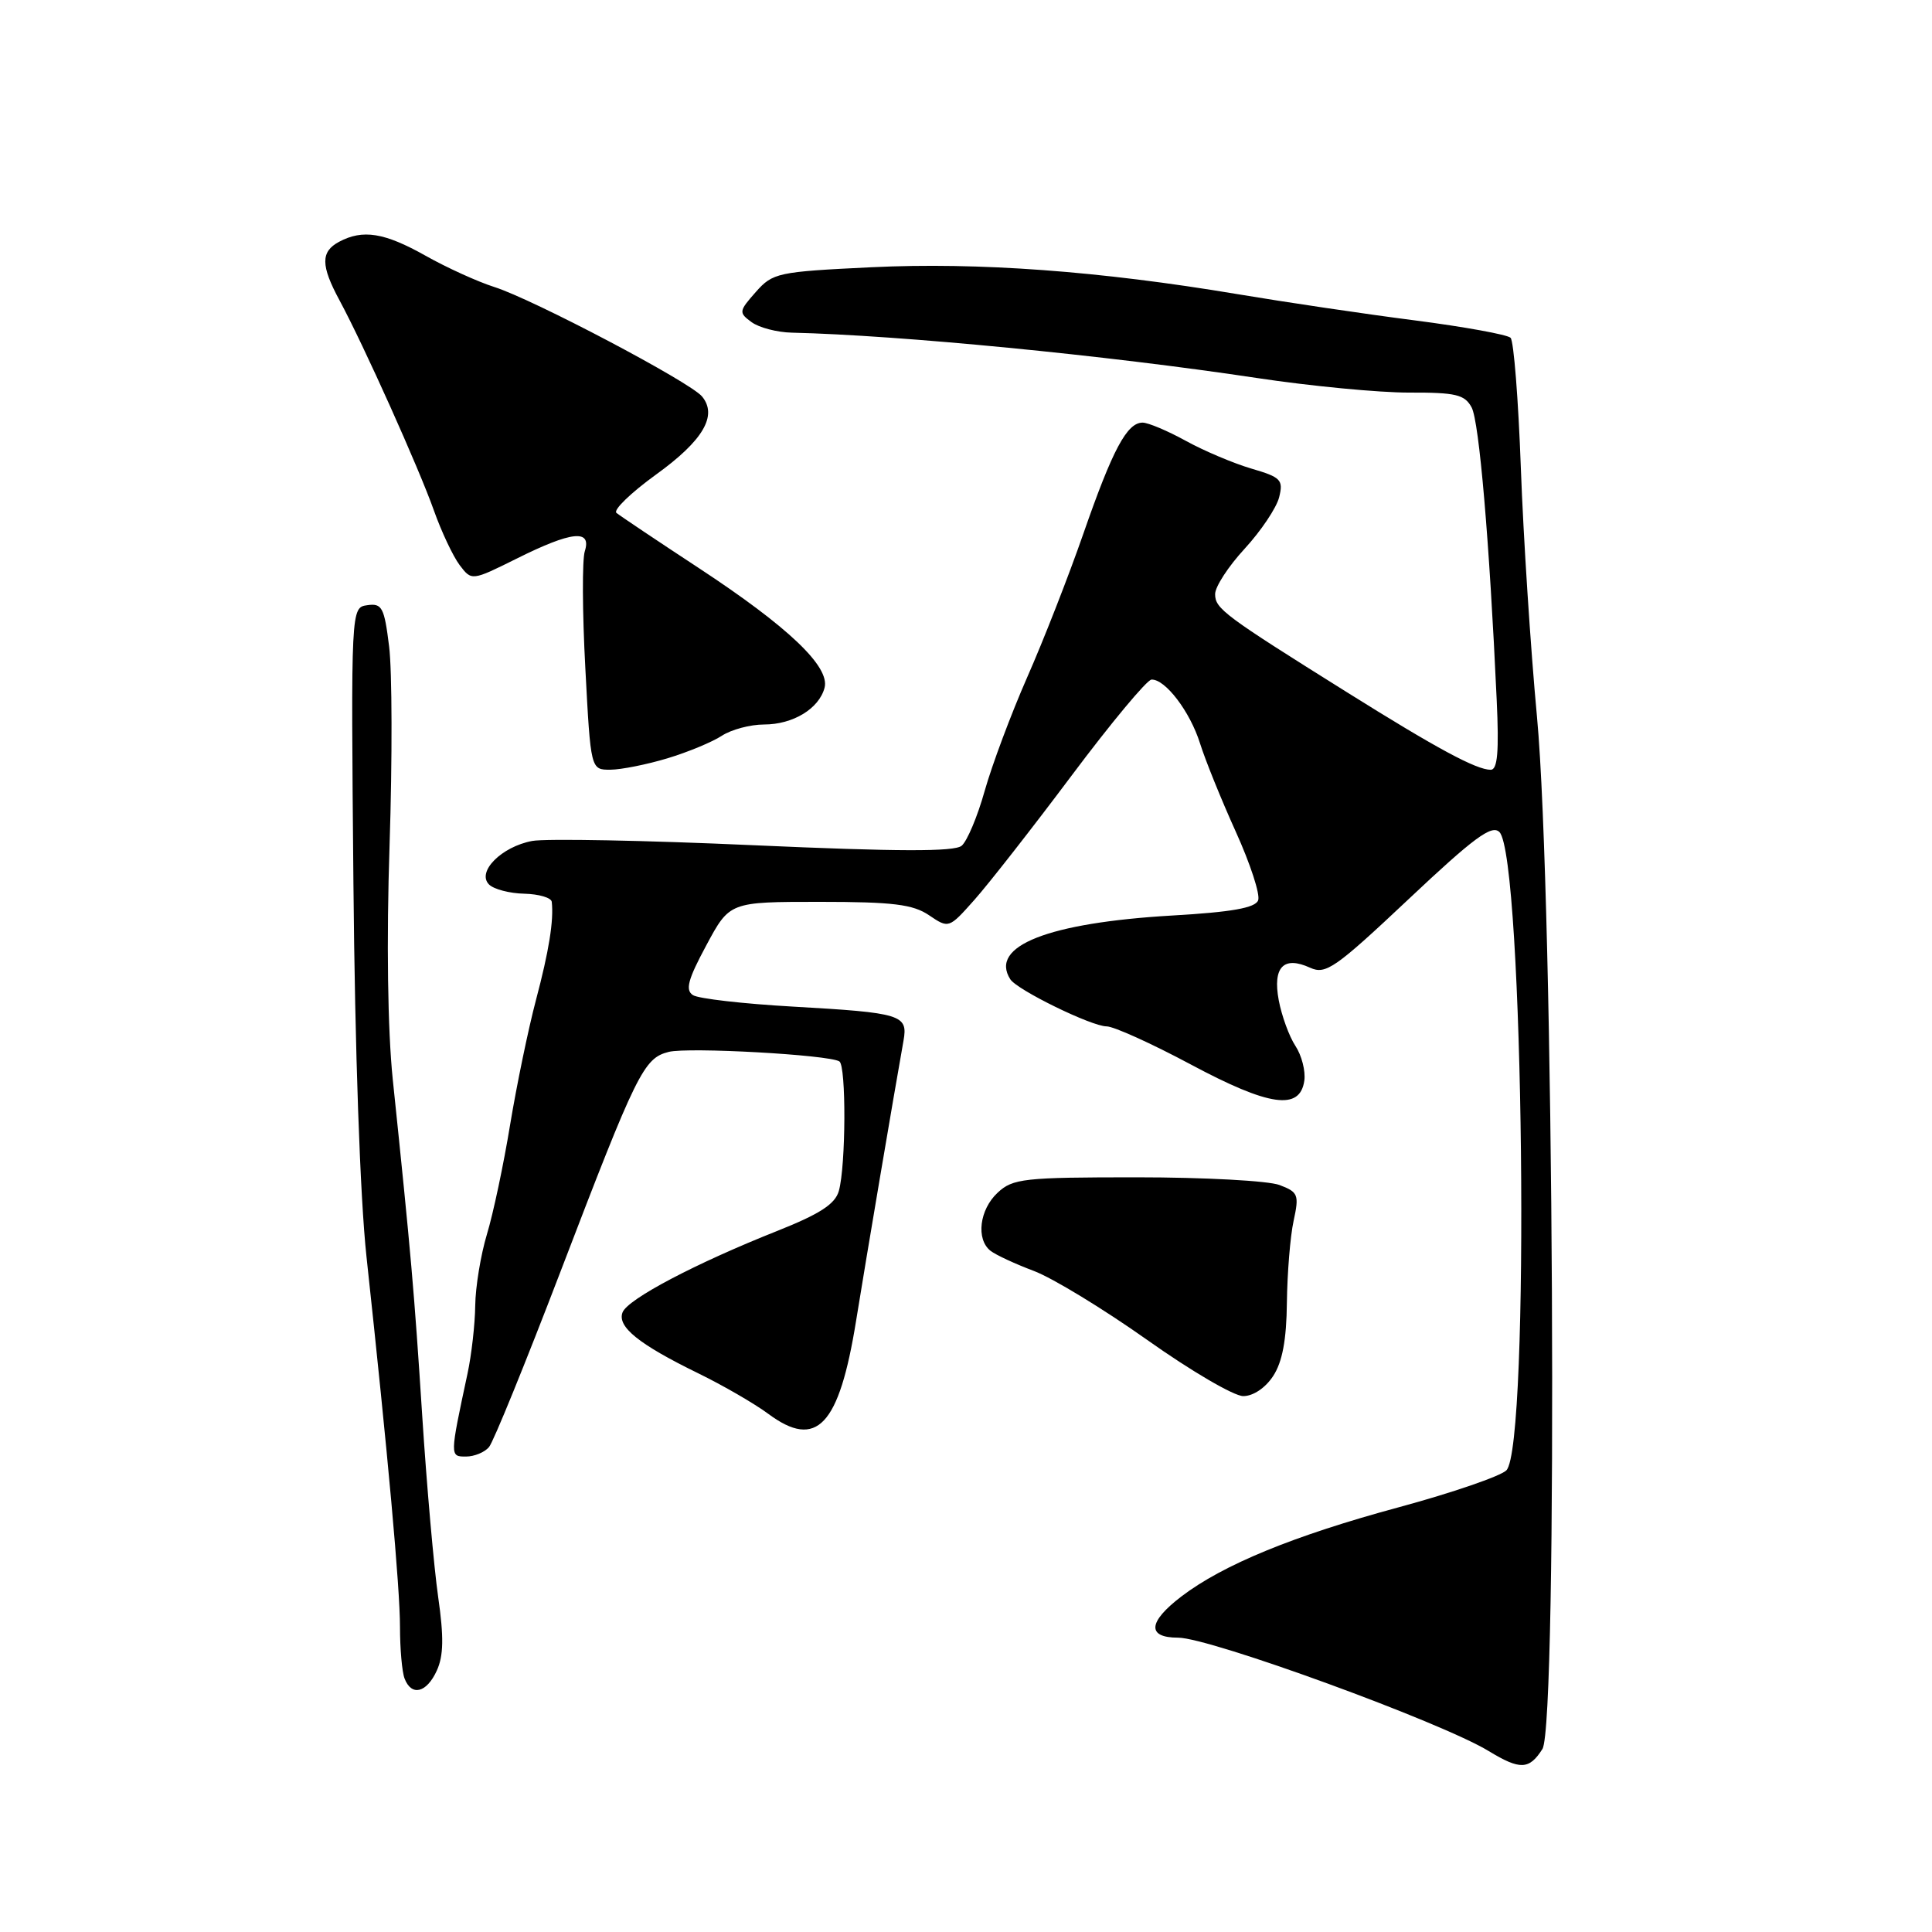 <?xml version="1.0" encoding="UTF-8" standalone="no"?>
<!DOCTYPE svg PUBLIC "-//W3C//DTD SVG 1.1//EN" "http://www.w3.org/Graphics/SVG/1.1/DTD/svg11.dtd" >
<svg xmlns="http://www.w3.org/2000/svg" xmlns:xlink="http://www.w3.org/1999/xlink" version="1.1" viewBox="0 0 256 256">
 <g >
 <path fill="currentColor"
d=" M 204.38 231.75 C 206.46 228.46 205.89 118.79 203.66 95.00 C 202.81 85.92 201.85 71.08 201.52 62.01 C 201.19 52.94 200.58 45.18 200.16 44.76 C 199.74 44.34 194.02 43.30 187.45 42.45 C 180.88 41.61 170.32 40.04 164.00 38.98 C 145.69 35.91 129.62 34.73 115.50 35.41 C 103.04 36.01 102.40 36.14 100.14 38.70 C 97.90 41.23 97.87 41.43 99.58 42.68 C 100.57 43.41 102.98 44.04 104.94 44.08 C 119.15 44.41 146.61 47.08 166.50 50.08 C 173.65 51.16 182.75 52.03 186.71 52.02 C 192.91 52.00 194.08 52.28 195.00 53.99 C 196.00 55.87 197.36 71.72 198.32 92.75 C 198.64 99.60 198.43 102.00 197.53 102.00 C 195.62 102.00 190.40 99.19 178.50 91.74 C 162.21 81.55 161.01 80.66 161.01 78.73 C 161.00 77.75 162.77 75.04 164.93 72.70 C 167.09 70.35 169.14 67.29 169.49 65.90 C 170.07 63.58 169.74 63.24 165.81 62.09 C 163.44 61.39 159.53 59.74 157.12 58.41 C 154.72 57.09 152.14 56.00 151.40 56.00 C 149.33 56.00 147.43 59.56 143.56 70.69 C 141.61 76.30 138.26 84.87 136.11 89.74 C 133.97 94.61 131.44 101.38 130.48 104.78 C 129.53 108.18 128.15 111.46 127.42 112.07 C 126.45 112.87 119.01 112.85 99.93 112.00 C 85.54 111.35 72.31 111.10 70.52 111.43 C 66.45 112.19 63.13 115.53 64.80 117.20 C 65.43 117.83 67.53 118.38 69.47 118.42 C 71.41 118.47 73.05 118.95 73.11 119.50 C 73.39 121.97 72.74 126.02 71.02 132.50 C 70.00 136.35 68.46 143.80 67.59 149.05 C 66.73 154.30 65.35 160.82 64.52 163.55 C 63.70 166.27 63.00 170.53 62.97 173.00 C 62.94 175.47 62.48 179.53 61.95 182.00 C 59.59 193.03 59.59 193.00 61.75 193.00 C 62.85 193.00 64.23 192.43 64.80 191.74 C 65.38 191.05 69.64 180.58 74.27 168.49 C 84.41 142.01 85.29 140.22 88.61 139.38 C 91.22 138.73 109.80 139.76 111.22 140.64 C 112.14 141.21 112.09 154.48 111.15 157.81 C 110.66 159.55 108.63 160.86 103.00 163.10 C 92.17 167.40 83.16 172.14 82.49 173.90 C 81.76 175.80 84.64 178.12 92.50 181.96 C 95.80 183.57 99.98 185.99 101.80 187.34 C 108.22 192.11 111.19 188.96 113.44 174.99 C 114.79 166.61 118.43 145.13 119.72 137.89 C 120.33 134.46 119.47 134.20 105.06 133.38 C 98.51 133.01 92.55 132.33 91.82 131.86 C 90.78 131.19 91.15 129.79 93.59 125.26 C 96.68 119.50 96.68 119.50 108.59 119.50 C 118.34 119.50 120.97 119.83 123.11 121.28 C 125.72 123.04 125.73 123.04 129.11 119.24 C 130.98 117.14 136.78 109.73 142.00 102.76 C 147.22 95.79 151.98 90.07 152.58 90.05 C 154.40 89.97 157.69 94.29 159.01 98.50 C 159.70 100.70 161.83 105.97 163.75 110.21 C 165.67 114.45 167.01 118.54 166.71 119.30 C 166.33 120.30 163.19 120.86 155.34 121.31 C 138.90 122.27 131.05 125.35 133.87 129.76 C 134.78 131.18 144.64 136.00 146.63 136.00 C 147.57 136.00 152.59 138.27 157.79 141.05 C 168.19 146.61 172.26 147.19 172.83 143.19 C 173.01 141.92 172.48 139.85 171.65 138.59 C 170.82 137.33 169.83 134.60 169.44 132.54 C 168.62 128.14 170.08 126.62 173.60 128.23 C 175.67 129.17 176.92 128.30 186.66 119.13 C 195.29 111.00 197.67 109.24 198.68 110.25 C 201.90 113.48 202.76 191.67 199.60 194.83 C 198.82 195.60 192.43 197.80 185.38 199.71 C 171.43 203.48 162.06 207.33 156.54 211.54 C 152.10 214.93 151.94 217.00 156.11 217.00 C 160.31 217.00 191.01 228.20 197.27 232.03 C 201.42 234.55 202.63 234.51 204.38 231.75 Z  M 57.88 221.36 C 58.78 219.39 58.82 216.91 58.06 211.61 C 57.50 207.70 56.54 196.85 55.94 187.50 C 54.89 171.16 54.46 166.19 52.04 143.00 C 51.37 136.48 51.20 124.71 51.62 111.97 C 51.99 100.68 51.96 88.84 51.56 85.66 C 50.92 80.48 50.62 79.91 48.67 80.19 C 46.50 80.50 46.50 80.50 46.83 117.00 C 47.03 139.15 47.71 158.61 48.56 166.50 C 51.41 192.82 53.00 210.41 53.00 215.56 C 53.00 218.46 53.27 221.55 53.61 222.42 C 54.53 224.81 56.53 224.32 57.88 221.36 Z  M 168.70 182.33 C 169.92 180.47 170.47 177.54 170.52 172.58 C 170.57 168.69 170.96 163.82 171.41 161.77 C 172.16 158.31 172.02 157.96 169.54 157.02 C 168.07 156.46 159.56 156.00 150.62 156.00 C 135.66 156.00 134.20 156.16 132.19 158.04 C 129.78 160.28 129.30 164.21 131.25 165.74 C 131.94 166.28 134.53 167.48 137.00 168.41 C 139.47 169.34 146.22 173.45 152.00 177.54 C 157.78 181.64 163.50 184.99 164.73 184.99 C 166.04 185.00 167.67 183.91 168.70 182.33 Z  M 88.44 100.48 C 91.16 99.66 94.40 98.31 95.65 97.49 C 96.91 96.67 99.42 96.00 101.24 96.00 C 105.08 96.00 108.53 93.90 109.26 91.13 C 109.99 88.33 104.45 83.06 92.58 75.26 C 87.03 71.62 82.13 68.33 81.68 67.96 C 81.23 67.58 83.60 65.29 86.93 62.88 C 93.17 58.38 95.12 55.06 93.02 52.53 C 91.44 50.62 70.60 39.64 65.50 38.03 C 63.30 37.33 59.20 35.47 56.38 33.88 C 50.94 30.82 48.07 30.36 44.93 32.04 C 42.48 33.35 42.49 35.17 44.99 39.80 C 48.18 45.71 55.51 62.04 57.49 67.63 C 58.49 70.45 60.03 73.71 60.90 74.87 C 62.50 76.98 62.50 76.98 68.50 74.00 C 75.74 70.39 78.42 70.10 77.49 73.04 C 77.13 74.15 77.16 81.13 77.56 88.54 C 78.27 102.00 78.27 102.00 80.88 101.99 C 82.32 101.98 85.72 101.30 88.44 100.48 Z "/>
</g>
</svg>